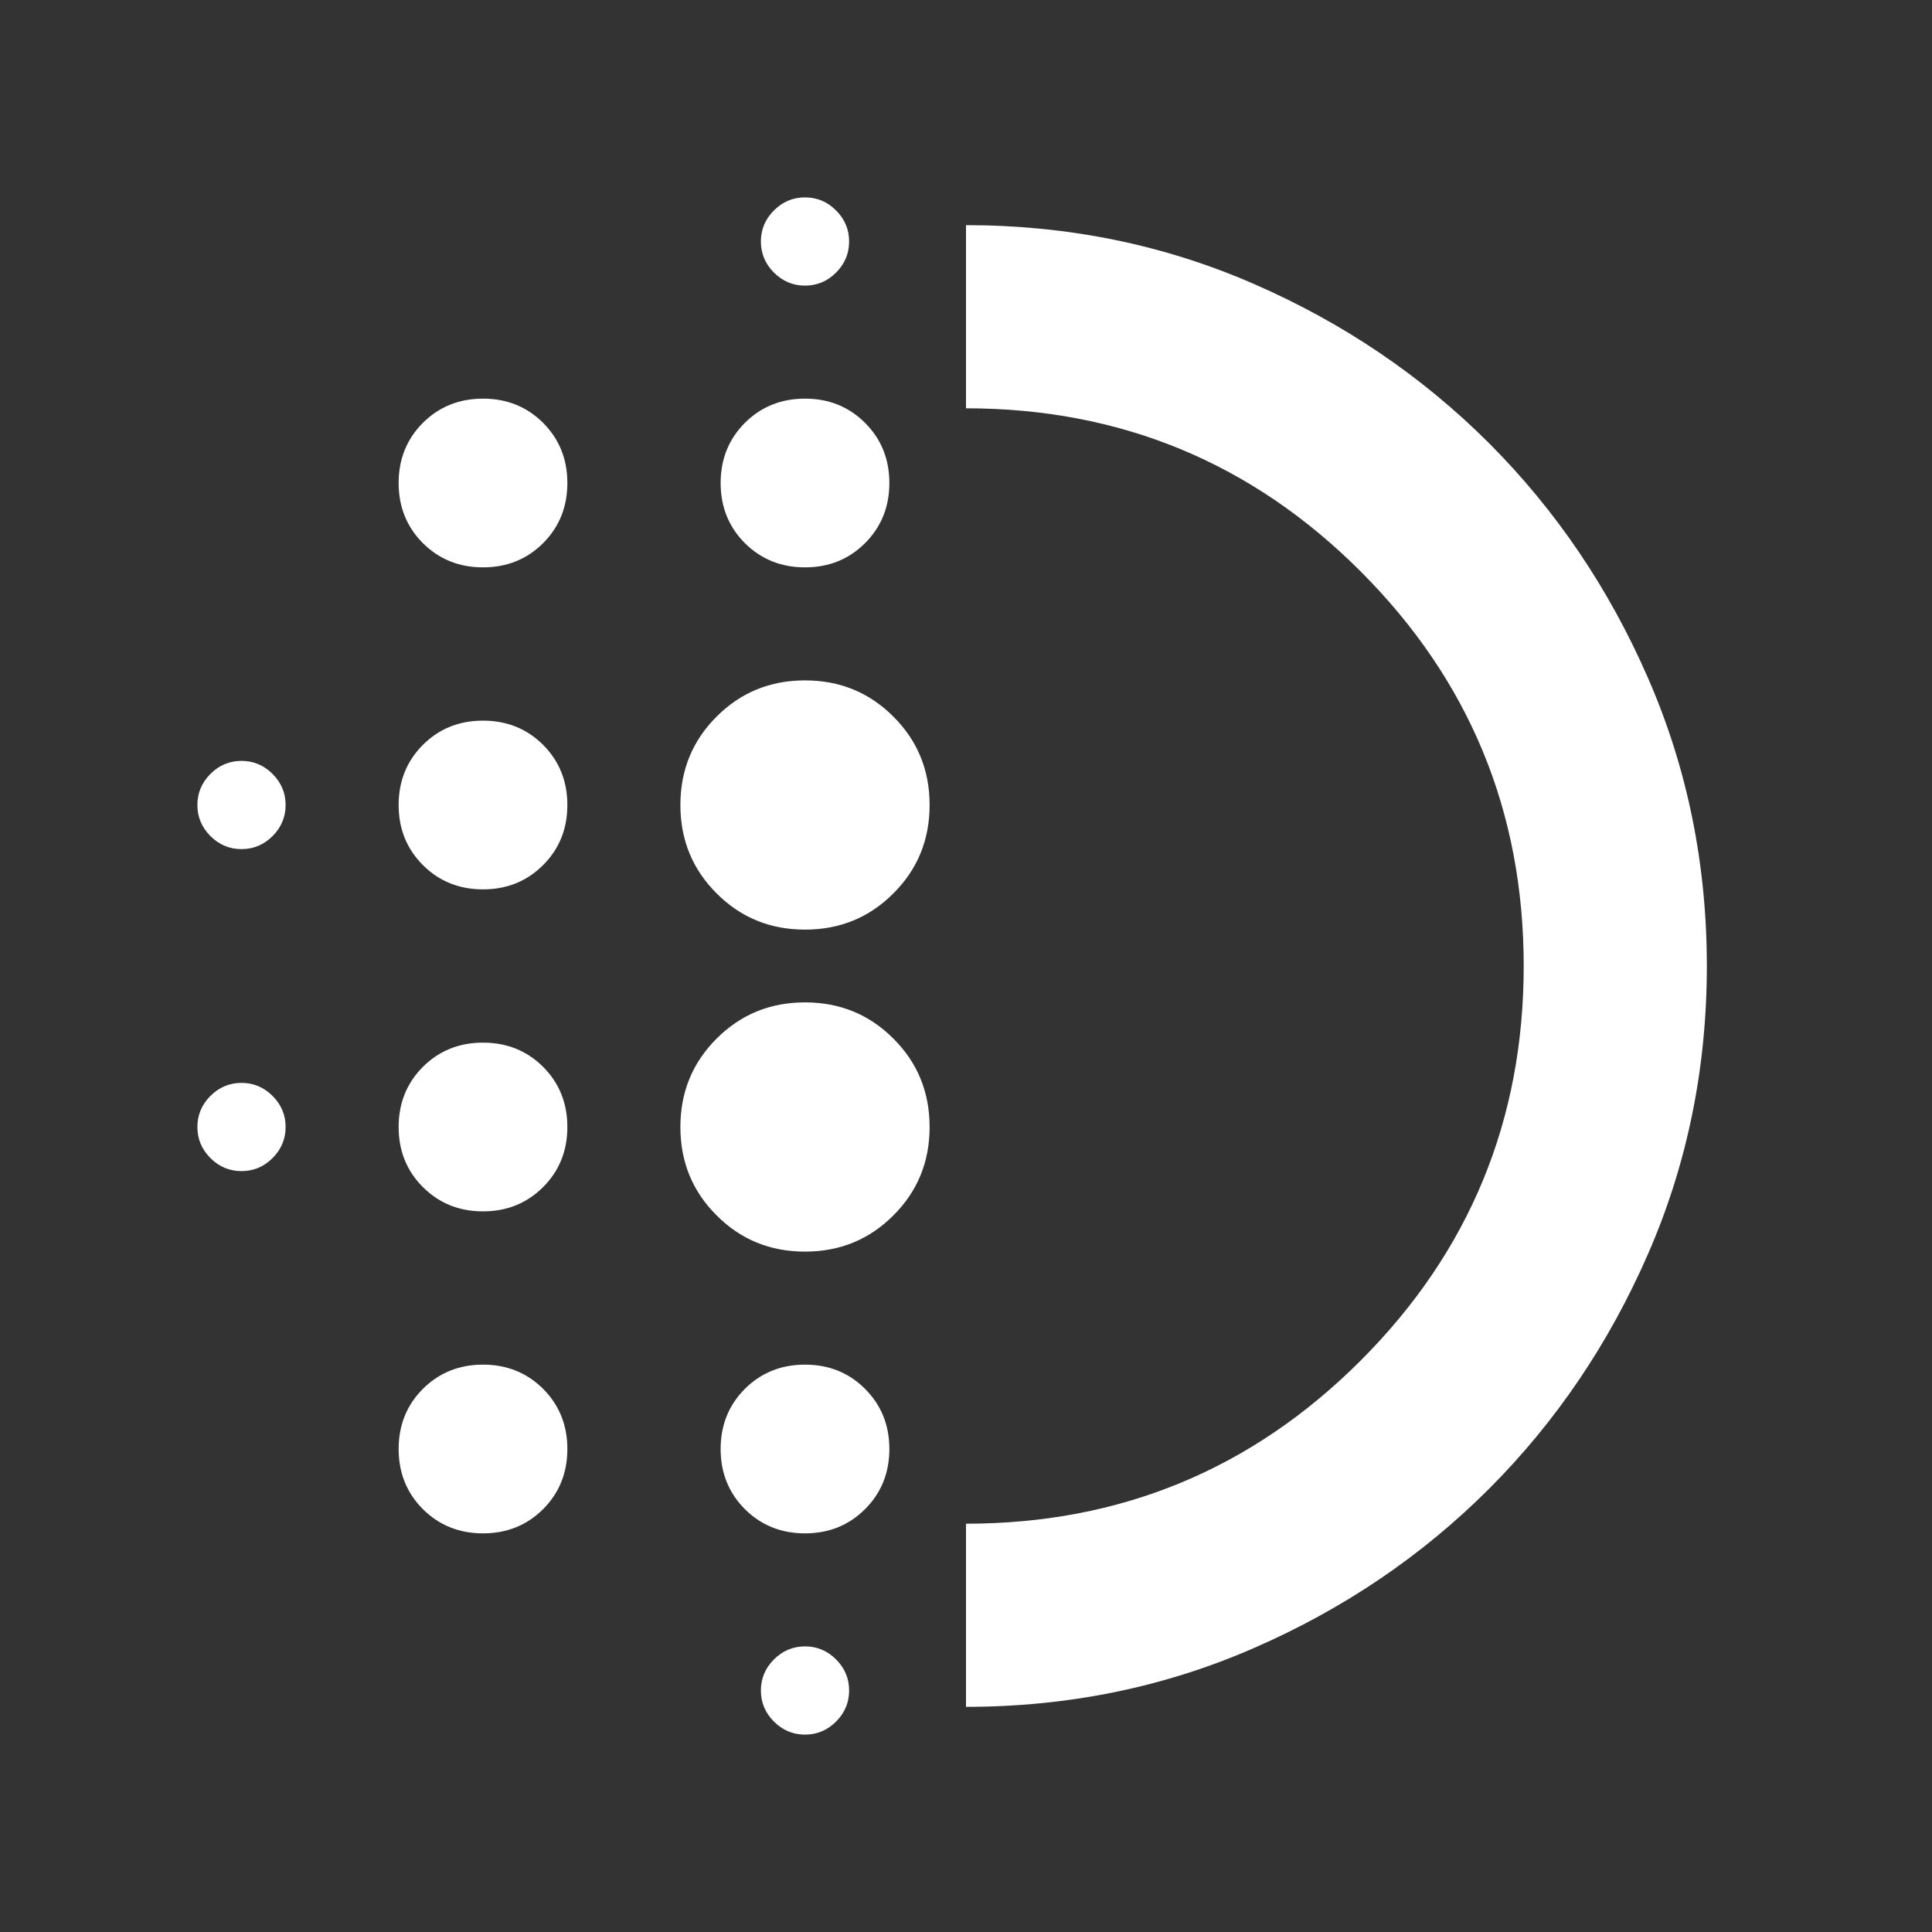 <?xml version="1.0" encoding="UTF-8" standalone="no"?><svg width="24" height="24" viewBox="0 0 24 24" fill="none" xmlns="http://www.w3.org/2000/svg">
<rect x="0" y="0" width="24" height="24" fill="#333333" stroke="none"/>
<mask id="mask0_2062_191" style="mask-type:alpha" maskUnits="userSpaceOnUse" x="0" y="0" width="24" height="24">
<rect width="24" height="24" fill="#D9D9D9"/>
</mask>
<g mask="url(#mask0_2062_191)">
<path d="M6 15.048C5.703 15.048 5.454 14.947 5.253 14.746C5.053 14.546 4.952 14.297 4.952 14C4.952 13.703 5.053 13.454 5.253 13.253C5.454 13.053 5.703 12.952 6 12.952C6.297 12.952 6.546 13.053 6.747 13.253C6.947 13.454 7.048 13.703 7.048 14C7.048 14.297 6.947 14.546 6.747 14.746C6.546 14.947 6.297 15.048 6 15.048ZM6 19.048C5.703 19.048 5.454 18.947 5.253 18.747C5.053 18.546 4.952 18.297 4.952 18C4.952 17.703 5.053 17.454 5.253 17.253C5.454 17.053 5.703 16.952 6 16.952C6.297 16.952 6.546 17.053 6.747 17.253C6.947 17.454 7.048 17.703 7.048 18C7.048 18.297 6.947 18.546 6.747 18.747C6.546 18.947 6.297 19.048 6 19.048ZM6 11.048C5.703 11.048 5.454 10.947 5.253 10.746C5.053 10.546 4.952 10.297 4.952 10C4.952 9.703 5.053 9.454 5.253 9.253C5.454 9.053 5.703 8.952 6 8.952C6.297 8.952 6.546 9.053 6.747 9.253C6.947 9.454 7.048 9.703 7.048 10C7.048 10.297 6.947 10.546 6.747 10.746C6.546 10.947 6.297 11.048 6 11.048ZM3 10.548C2.851 10.548 2.722 10.494 2.614 10.386C2.506 10.278 2.452 10.149 2.452 10C2.452 9.851 2.506 9.722 2.614 9.614C2.722 9.506 2.851 9.452 3 9.452C3.149 9.452 3.278 9.506 3.386 9.614C3.494 9.722 3.548 9.851 3.548 10C3.548 10.149 3.494 10.278 3.386 10.386C3.278 10.494 3.149 10.548 3 10.548ZM6 7.048C5.703 7.048 5.454 6.947 5.253 6.747C5.053 6.546 4.952 6.297 4.952 6C4.952 5.703 5.053 5.454 5.253 5.253C5.454 5.053 5.703 4.952 6 4.952C6.297 4.952 6.546 5.053 6.747 5.253C6.947 5.454 7.048 5.703 7.048 6C7.048 6.297 6.947 6.546 6.747 6.747C6.546 6.947 6.297 7.048 6 7.048ZM3 14.548C2.851 14.548 2.722 14.494 2.614 14.386C2.506 14.278 2.452 14.149 2.452 14C2.452 13.851 2.506 13.722 2.614 13.614C2.722 13.506 2.851 13.452 3 13.452C3.149 13.452 3.278 13.506 3.386 13.614C3.494 13.722 3.548 13.851 3.548 14C3.548 14.149 3.494 14.278 3.386 14.386C3.278 14.494 3.149 14.548 3 14.548ZM10 21.548C9.851 21.548 9.722 21.494 9.614 21.386C9.506 21.278 9.452 21.149 9.452 21C9.452 20.851 9.506 20.722 9.614 20.614C9.722 20.506 9.851 20.452 10 20.452C10.149 20.452 10.278 20.506 10.386 20.614C10.494 20.722 10.548 20.851 10.548 21C10.548 21.149 10.494 21.278 10.386 21.386C10.278 21.494 10.149 21.548 10 21.548ZM10 3.548C9.851 3.548 9.722 3.494 9.614 3.386C9.506 3.278 9.452 3.149 9.452 3C9.452 2.851 9.506 2.722 9.614 2.614C9.722 2.506 9.851 2.452 10 2.452C10.149 2.452 10.278 2.506 10.386 2.614C10.494 2.722 10.548 2.851 10.548 3C10.548 3.149 10.494 3.278 10.386 3.386C10.278 3.494 10.149 3.548 10 3.548ZM10 7.048C9.703 7.048 9.454 6.947 9.253 6.747C9.053 6.546 8.952 6.297 8.952 6C8.952 5.703 9.053 5.454 9.253 5.253C9.454 5.053 9.703 4.952 10 4.952C10.297 4.952 10.546 5.053 10.746 5.253C10.947 5.454 11.048 5.703 11.048 6C11.048 6.297 10.947 6.546 10.746 6.747C10.546 6.947 10.297 7.048 10 7.048ZM10 15.548C9.567 15.548 9.201 15.398 8.902 15.098C8.602 14.799 8.452 14.433 8.452 14C8.452 13.567 8.602 13.201 8.902 12.902C9.201 12.602 9.567 12.452 10 12.452C10.433 12.452 10.799 12.602 11.098 12.902C11.398 13.201 11.548 13.567 11.548 14C11.548 14.433 11.398 14.799 11.098 15.098C10.799 15.398 10.433 15.548 10 15.548ZM10 11.548C9.567 11.548 9.201 11.398 8.902 11.098C8.602 10.799 8.452 10.433 8.452 10C8.452 9.567 8.602 9.201 8.902 8.902C9.201 8.602 9.567 8.452 10 8.452C10.433 8.452 10.799 8.602 11.098 8.902C11.398 9.201 11.548 9.567 11.548 10C11.548 10.433 11.398 10.799 11.098 11.098C10.799 11.398 10.433 11.548 10 11.548ZM10 19.048C9.703 19.048 9.454 18.947 9.253 18.747C9.053 18.546 8.952 18.297 8.952 18C8.952 17.703 9.053 17.454 9.253 17.253C9.454 17.053 9.703 16.952 10 16.952C10.297 16.952 10.546 17.053 10.746 17.253C10.947 17.454 11.048 17.703 11.048 18C11.048 18.297 10.947 18.546 10.746 18.747C10.546 18.947 10.297 19.048 10 19.048ZM12 21.203V18.928C13.917 18.928 15.551 18.253 16.902 16.902C18.253 15.551 18.928 13.917 18.928 12C18.928 10.083 18.253 8.449 16.902 7.098C15.551 5.747 13.917 5.072 12 5.072V2.797C13.265 2.797 14.456 3.039 15.571 3.525C16.686 4.01 17.661 4.67 18.496 5.504C19.33 6.339 19.99 7.314 20.475 8.429C20.961 9.544 21.203 10.735 21.203 12C21.203 13.265 20.961 14.456 20.475 15.571C19.99 16.686 19.33 17.661 18.496 18.496C17.661 19.33 16.686 19.99 15.571 20.475C14.456 20.961 13.265 21.203 12 21.203Z" fill="white"/>
</g>
</svg>
